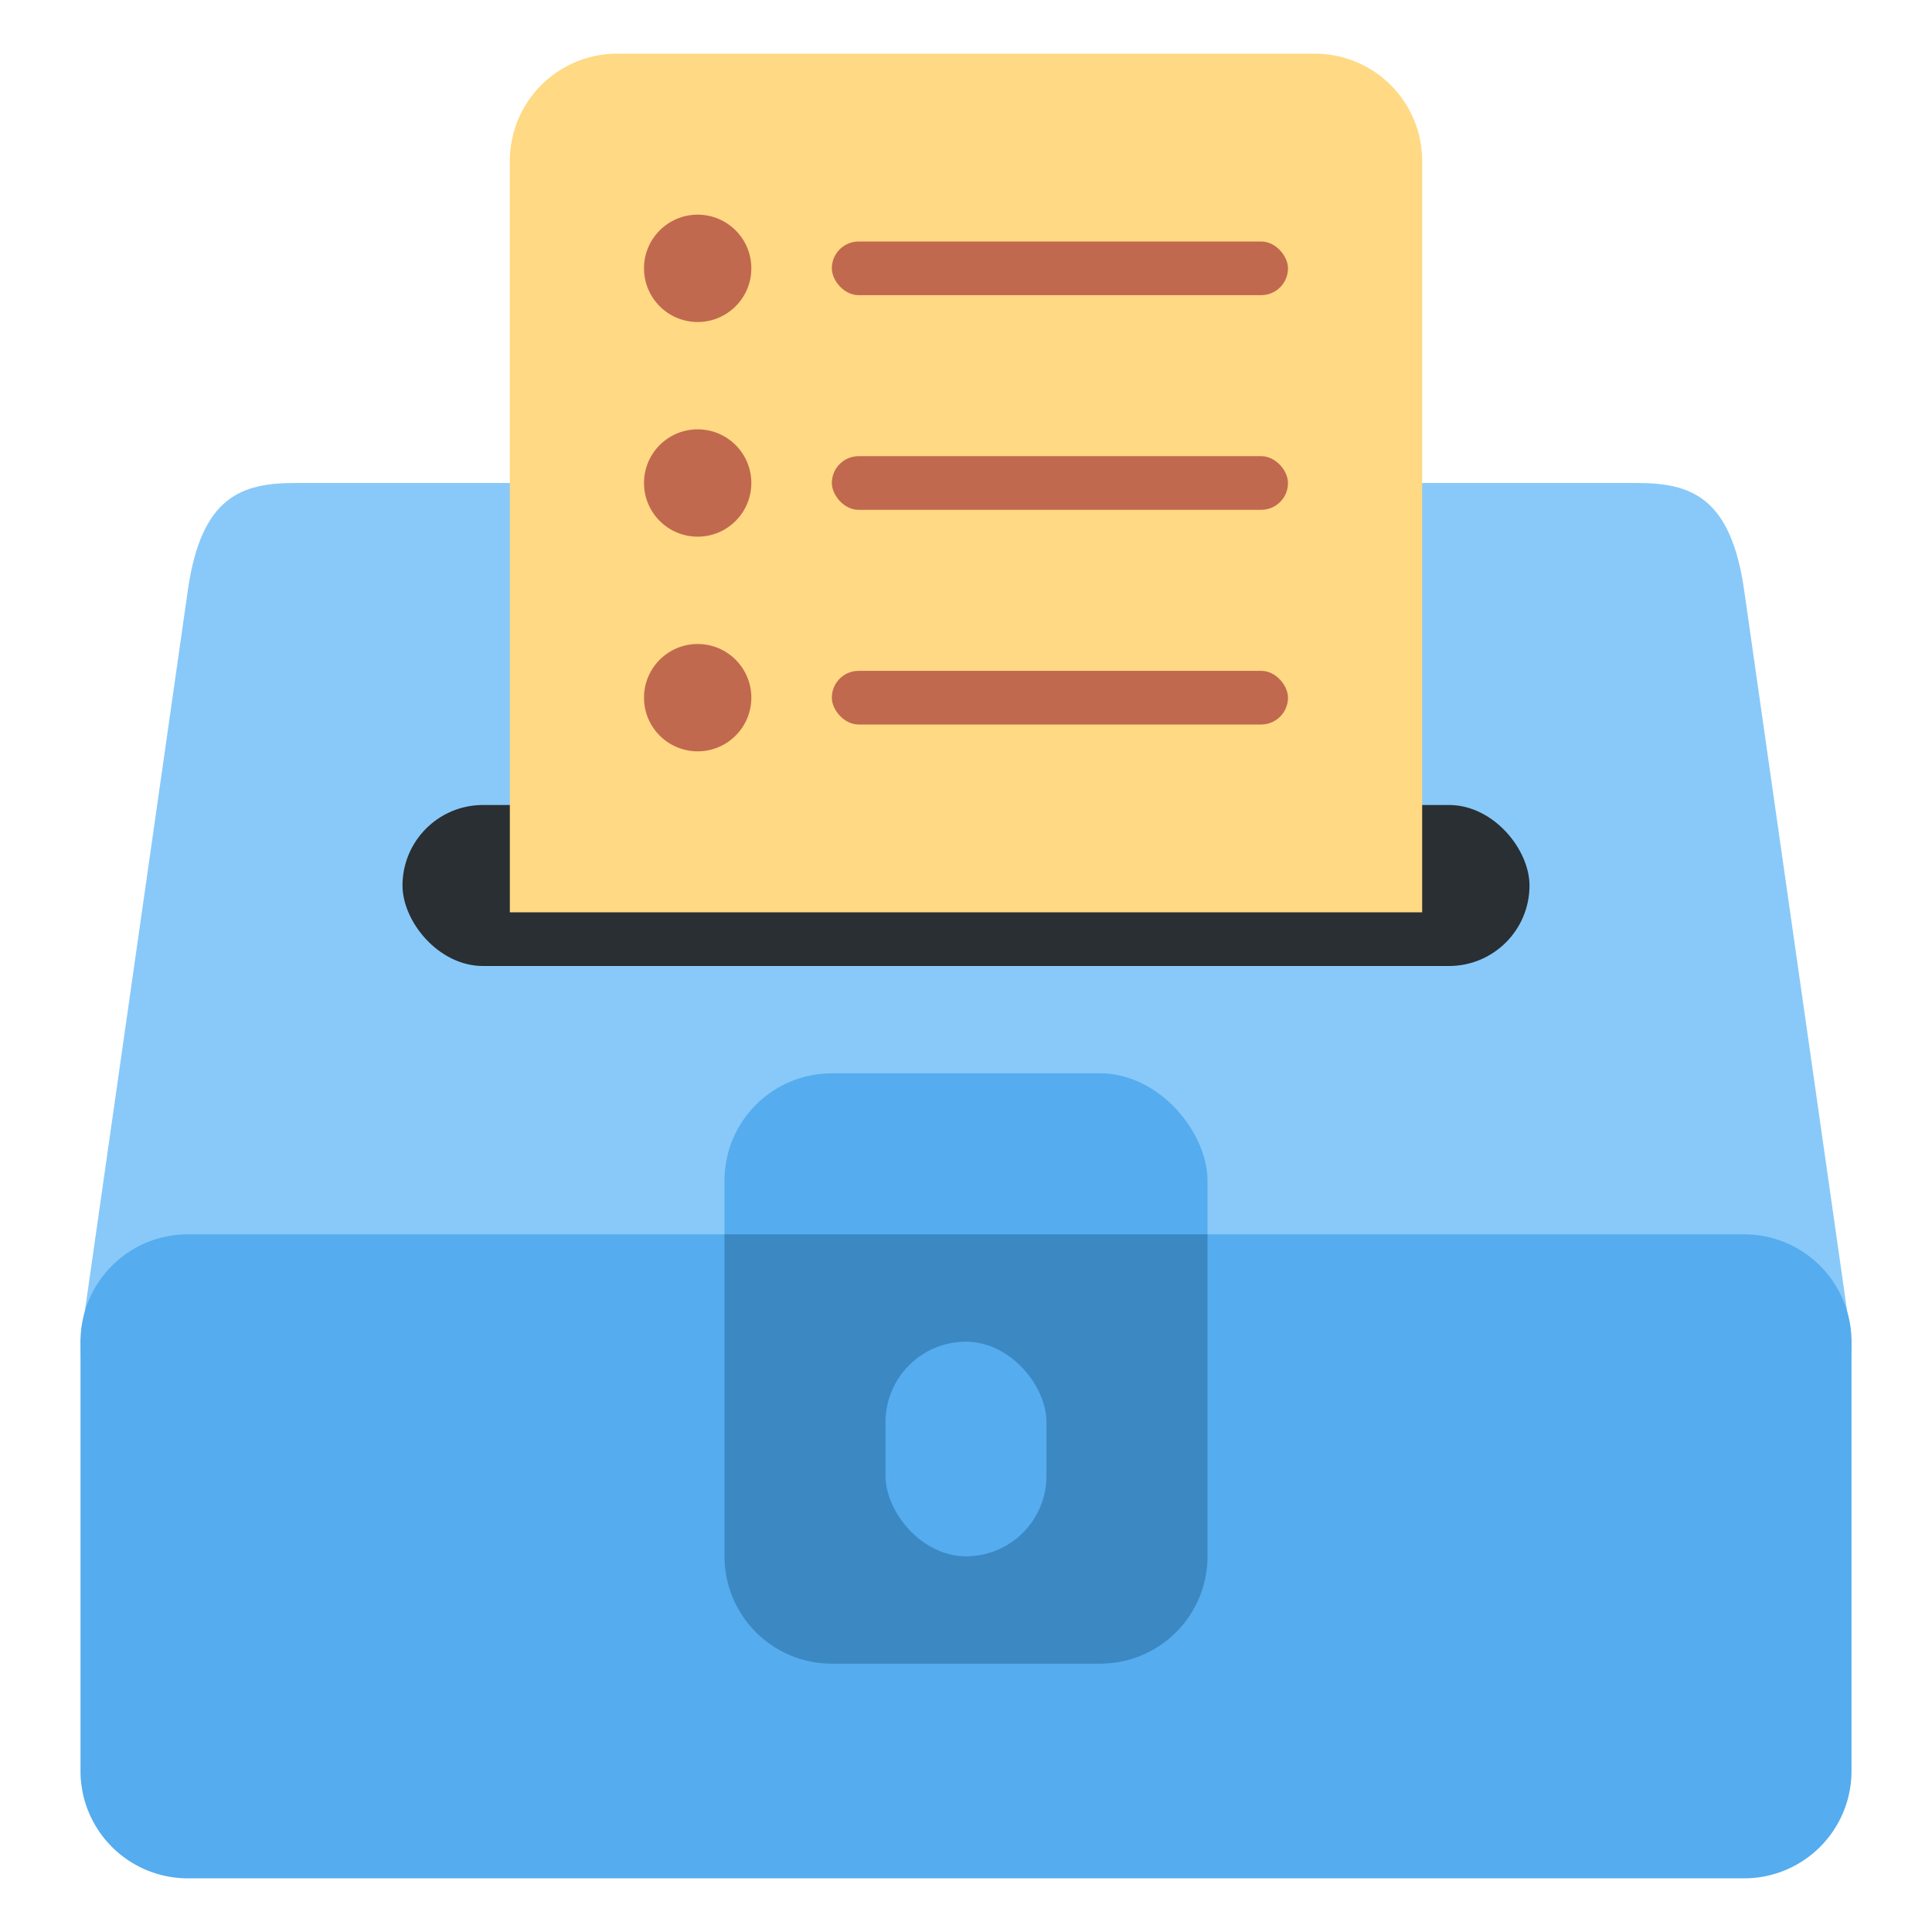<svg xmlns="http://www.w3.org/2000/svg" viewBox="0 0 36 36">
	<g>
		<path d="M 3.5,11 c 0.25,-1.75 1,-2 2,-2 h25 c 1,0 1.75,0.25 2,2 l 2,14 c 0,2.204 -1.791,2 -4,2 h-25 c -2.209,0 -4,0.204 -4,-2 l 2,-14 Z" fill="#88c9f9"/>
		<rect width="21" height="3" rx="1.5" x="7.5" y="15" fill="#292f33"/>
		<path d="M 34.5,25 v8 a 2,2 0 01 -2,2 h-29 a 2,2 0 01 -2,-2 v-8 a 2,2 0 01 2,-2 h29 a 2,2 0 01 2,2 Z" fill="#55acee"/>
		<g>
			<rect width="9" height="5" rx="2" x="13.5" y="20" fill="#55acee"/>
			<path d="M 13.5,23 h9 v6 a 2,2 0 01 -2,2 h-5 a 2,2 0 01 -2,-2 v-6 Z" fill="#3b88c3"/>
			<rect width="3" height="4" rx="1.5" x="16.5" y="25" fill="#55acee"/>
		</g>
	</g>
	
	<g>
		<path d="M 26.5,17 h-17 v-14 a 2,2 0 01 2,-2 h13 a 2,2 0 01 2,2 v14 Z" fill="#FFD983"/> in the 12.1.3 update, the colors of this emoji changed, and they also moved this layer slightly off center, which i'm going to assume was a mistake.
		<g fill="#C1694F">
			<rect width="8.5" height="1" rx="0.5" x="15.5" y="4.5"/>
			<rect width="8.5" height="1" rx="0.5" x="15.5" y="8.5"/>
			<rect width="8.5" height="1" rx="0.5" x="15.5" y="12.5"/>
			<circle r="1" cx="13" cy="5"/>
			<circle r="1" cx="13" cy="9"/>
			<circle r="1" cx="13" cy="13"/>
		</g>
	</g>
</svg>

